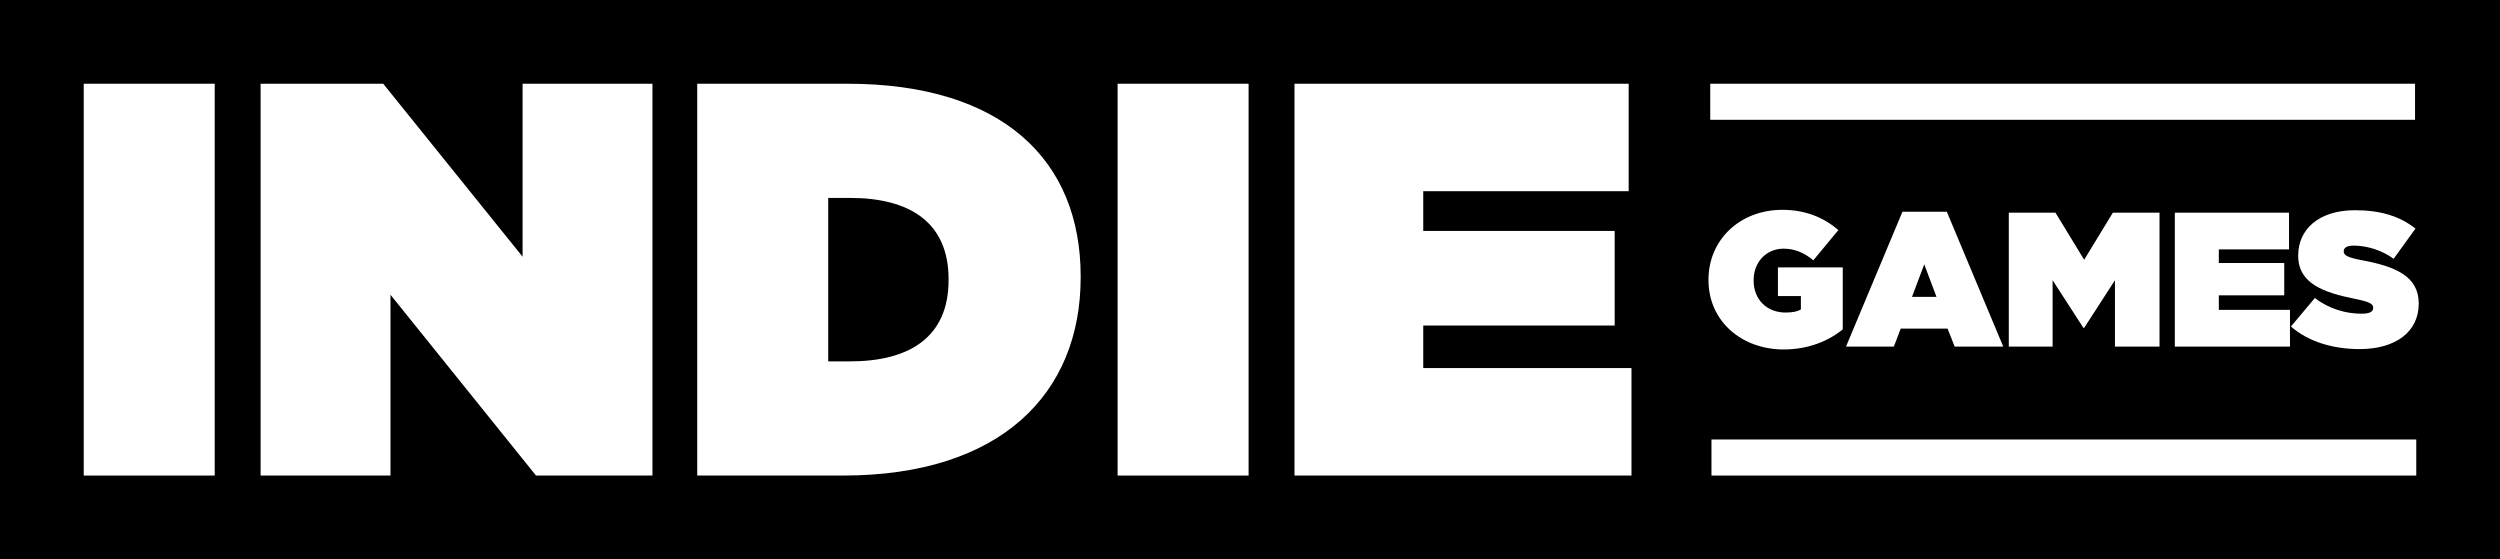 <?xml version="1.0" encoding="utf-8"?>
<!-- Generator: Adobe Illustrator 27.0.0, SVG Export Plug-In . SVG Version: 6.00 Build 0)  -->
<svg version="1.1" id="Layer_1" xmlns="http://www.w3.org/2000/svg" xmlns:xlink="http://www.w3.org/1999/xlink" x="0px" y="0px"
	 viewBox="0 0 3839 858.85" style="enable-background:new 0 0 3839 858.85;" xml:space="preserve">
<rect x="0" y="0" width="3839" height="858.85" fill="#808080" stroke="none"/>
<style type="text/css">
	.st0{fill:#FFFFFF;}
	.st1{fill:#24F5EA;}
	.st2{fill:#DB0A15;}
</style>
<g>
	<g>
		
			<rect x="1490.07" y="-1490.07" transform="matrix(-1.836970e-16 1 -1 -1.836970e-16 2348.925 -1490.075)" width="858.85" height="3839"/>
		<g>
			<g>
				<path class="st0" d="M2623.55,430.01v-0.59c0-61.39,48.46-107.21,113.38-107.21c35.25,0,63.74,11.75,86.06,31.14l-38.48,46.41
					c-13.51-11.46-28.49-17.92-45.53-17.92c-26.73,0-46.11,20.56-46.11,48.46v0.59c0,29.08,20.27,49.05,49.05,49.05
					c11.75,0,18.21-1.76,23.5-4.7v-20.56h-35.25v-44.06h99.57v95.17c-22.32,18.21-53.46,30.84-90.76,30.84
					C2674.95,536.63,2623.55,493.75,2623.55,430.01z"/>
				<path class="st0" d="M2921.39,325.15h68.14l86.65,207.08h-74.61l-10.87-27.61h-71.96l-10.57,27.61h-73.43L2921.39,325.15z
					 M2973.68,455.86l-18.8-49.93l-18.8,49.93H2973.68z"/>
				<path class="st0" d="M3084.71,326.62h71.67l44.06,72.26l44.06-72.26h71.67v205.61h-68.44V430.31l-47.29,73.14h-1.17
					l-47.29-73.14v101.92h-67.26V326.62z"/>
				<path class="st0" d="M3339.67,326.62h175.35v56.4h-107.8v20.86h100.45v49.64h-100.45v22.32h109.26v56.39h-176.82V326.62z"/>
				<path class="st0" d="M3517.96,501.39l36.72-43.76c22.32,17.04,47.88,24.09,71.96,24.09c12.34,0,17.62-3.23,17.62-8.81v-0.59
					c0-5.87-6.46-9.11-28.49-13.51c-46.11-9.4-86.65-22.62-86.65-66.09v-0.59c0-39.06,30.55-69.32,87.24-69.32
					c39.65,0,69.03,9.4,92.82,28.2l-33.48,46.41c-19.39-14.1-42.59-20.27-61.68-20.27c-10.28,0-14.98,3.52-14.98,8.52v0.59
					c0,5.58,5.58,9.11,27.32,13.22c52.58,9.69,87.82,24.97,87.82,66.38v0.59c0,43.18-35.54,69.61-90.76,69.61
					C3581.7,536.05,3544.1,524.3,3517.96,501.39z"/>
			</g>
			<rect x="2626.24" y="128.57" class="st0" width="1082.29" height="55.39"/>
			<rect x="2628.13" y="674.88" class="st0" width="1082.29" height="55.39"/>
		</g>
	</g>
	<g>
		<path class="st0" d="M128.57,128.57h201.14v601.7H128.57V128.57z"/>
		<path class="st0" d="M400.19,128.57h188.25l214.03,265.61V128.57h199.42v601.7H823.11L599.62,452.63v277.64H400.19V128.57z"/>
		<path class="st0" d="M1070.66,128.57h230.37c238.96,0,358.44,117.76,358.44,295.69v1.72c0,177.93-122.06,304.29-365.32,304.29
			h-223.49V128.57z M1305.33,554.92c91.98,0,151.29-37.82,151.29-124.64v-1.72c0-86.82-59.31-124.64-151.29-124.64h-33.52v251
			H1305.33z"/>
		<path class="st0" d="M1716.2,128.57h201.14v601.7H1716.2V128.57z"/>
		<path class="st0" d="M1987.82,128.57h513.17v165.04h-315.46v61.03h293.97v145.27h-293.97v65.33h319.76v165.04h-517.46V128.57z"/>
	</g>
</g>
</svg>
